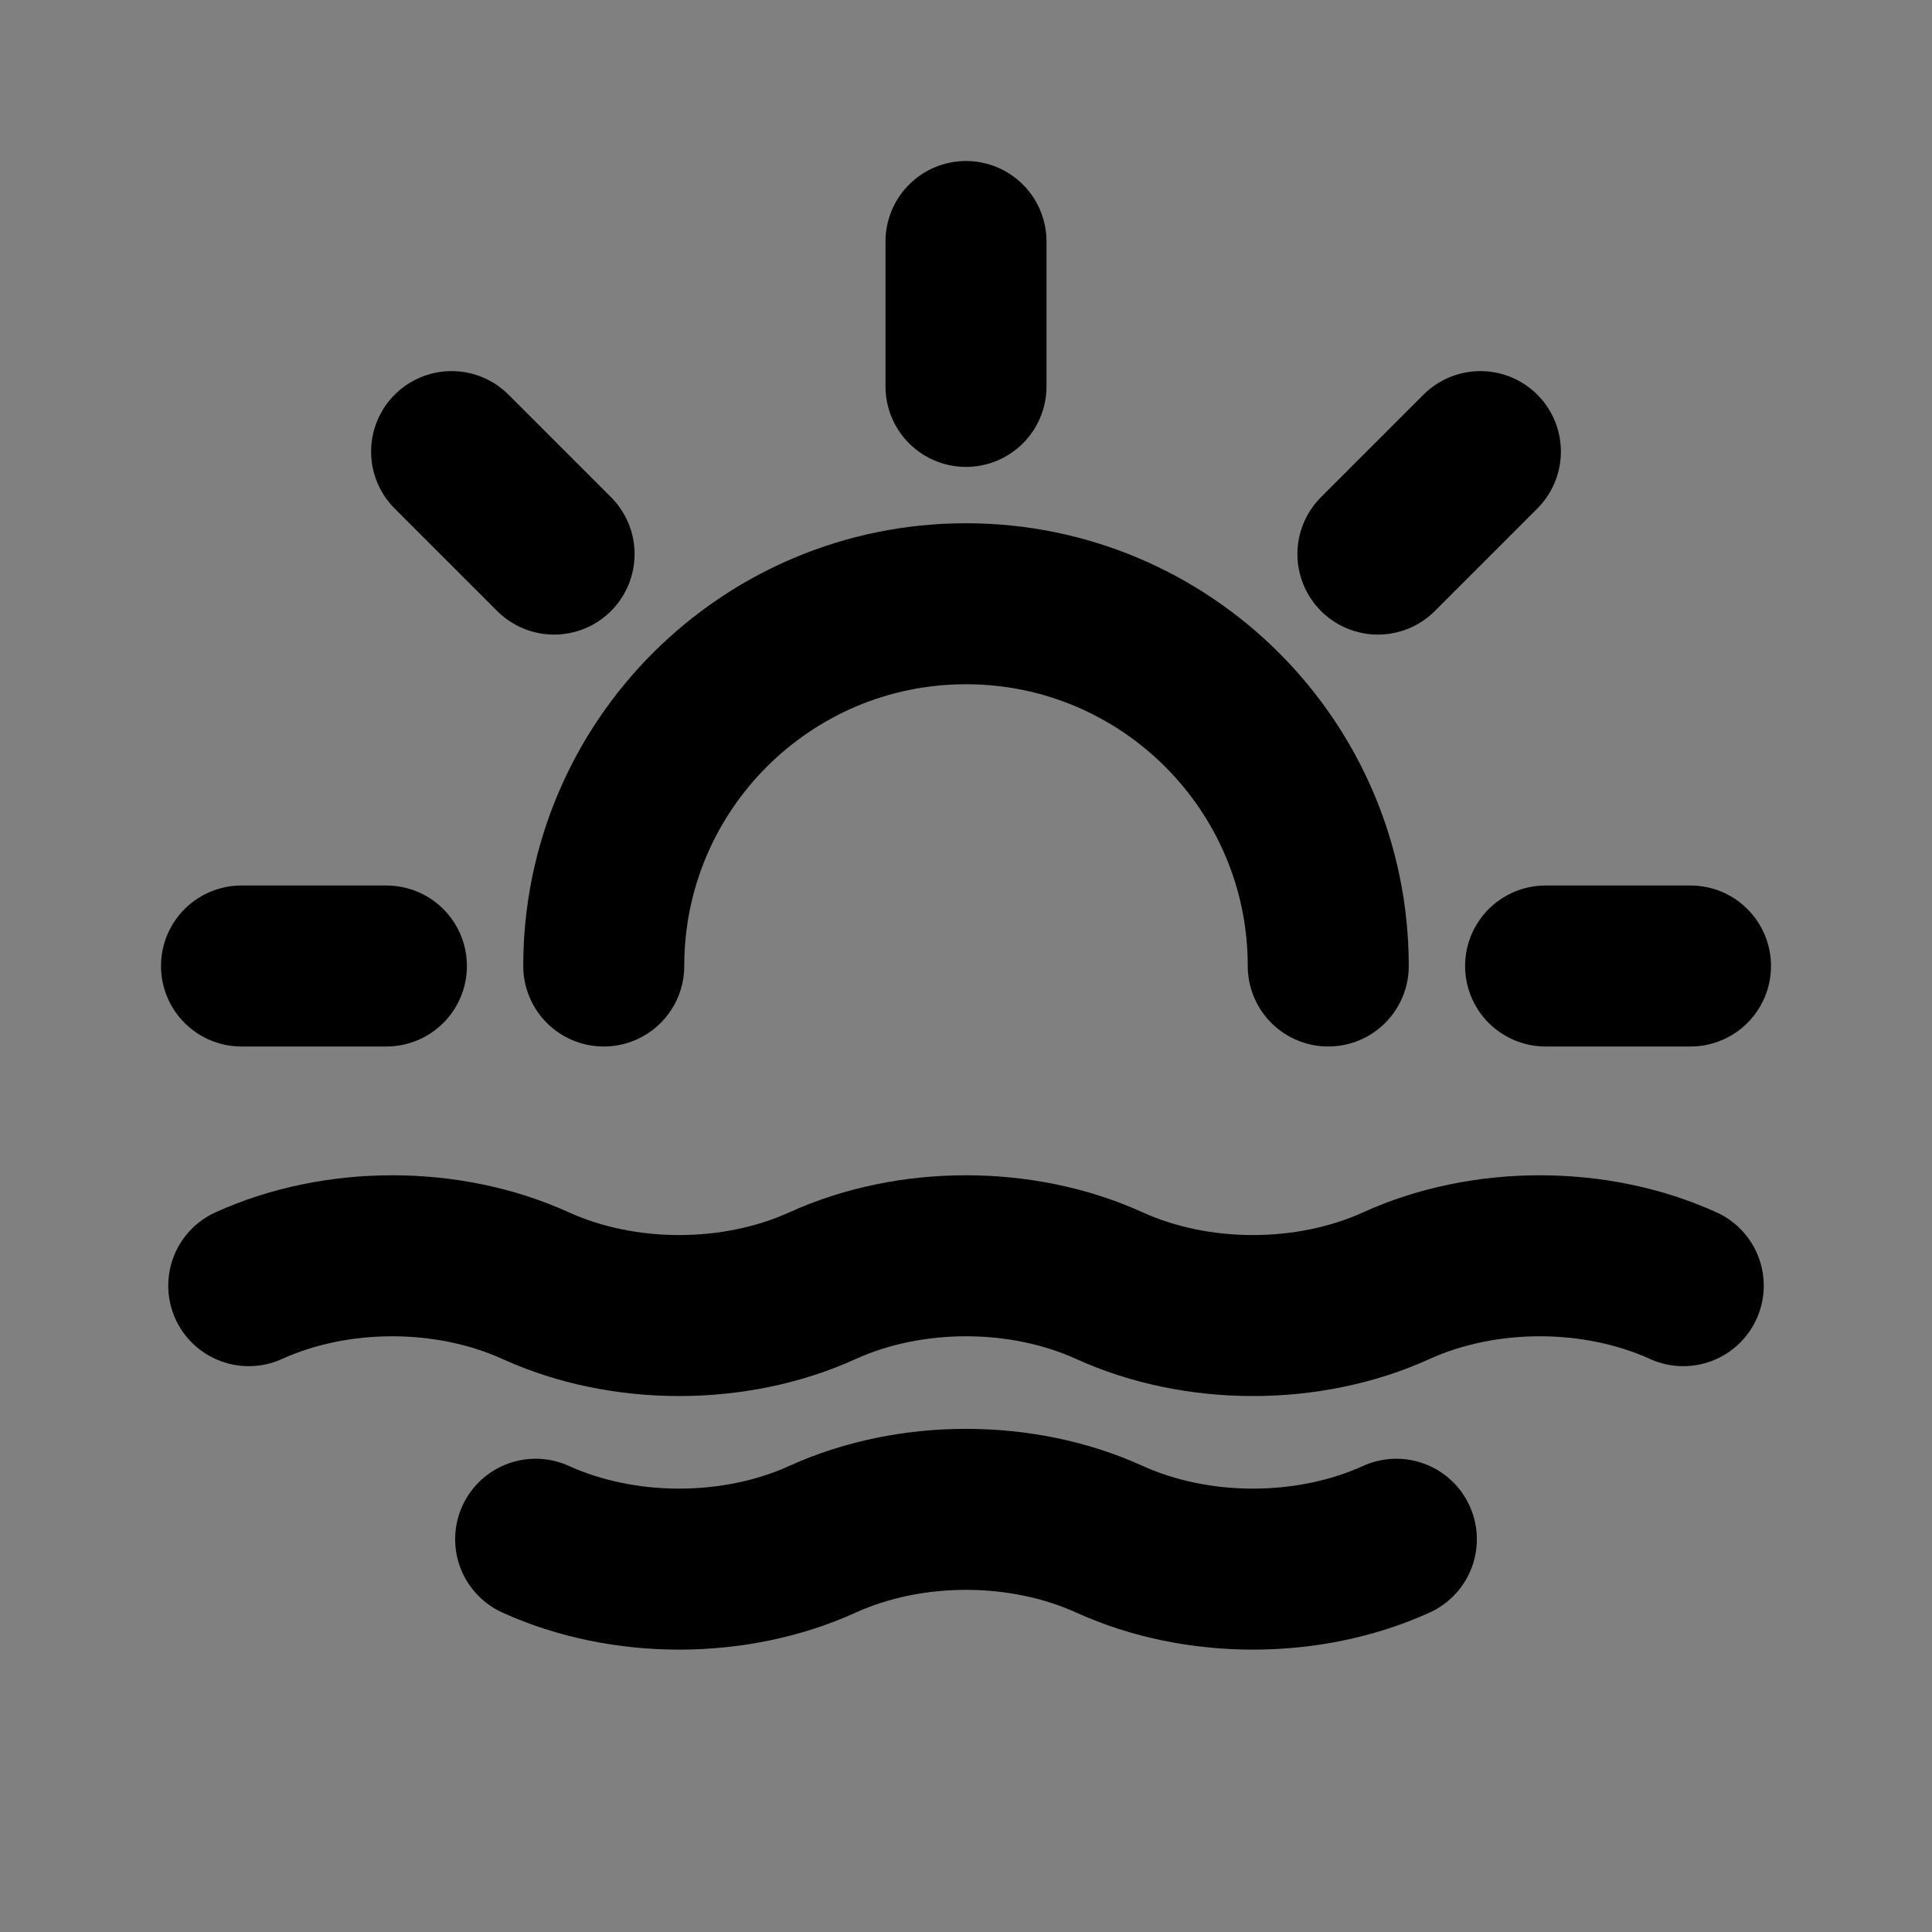 <svg width="24" height="24" viewBox="0 0 24 24" fill="none" xmlns="http://www.w3.org/2000/svg">
<rect x="0" y="0" width="24" height="24" fill="#808080" stroke="none"/>
<path d="M6.654 19.121C7.743 19.616 9.129 19.616 10.218 19.121C11.307 18.626 12.693 18.626 13.782 19.121C14.871 19.616 16.257 19.616 17.346 19.121" fill="white" fill-opacity="0.01"/>
<path d="M3.09 15.971C4.179 15.476 5.565 15.476 6.654 15.971C7.743 16.466 9.129 16.466 10.218 15.971C11.307 15.476 12.693 15.476 13.782 15.971C14.871 16.466 16.257 16.466 17.346 15.971C18.435 15.476 19.821 15.476 20.91 15.971" fill="white" fill-opacity="0.01"/>
<path d="M6.654 19.121C7.743 19.616 9.129 19.616 10.218 19.121C11.307 18.626 12.693 18.626 13.782 19.121C14.871 19.616 16.257 19.616 17.346 19.121M12 3V4.8M4.8 12H3M6.883 6.883L5.61 5.61M17.117 6.883L18.39 5.61M21 12H19.2M7.5 12C7.5 9.515 9.515 7.5 12 7.5C14.485 7.5 16.5 9.515 16.5 12M3.09 15.971C4.179 15.476 5.565 15.476 6.654 15.971C7.743 16.466 9.129 16.466 10.218 15.971C11.307 15.476 12.693 15.476 13.782 15.971C14.871 16.466 16.257 16.466 17.346 15.971C18.435 15.476 19.821 15.476 20.91 15.971" stroke="current" stroke-width="2" stroke-linecap="round" stroke-linejoin="round"/>
</svg>
